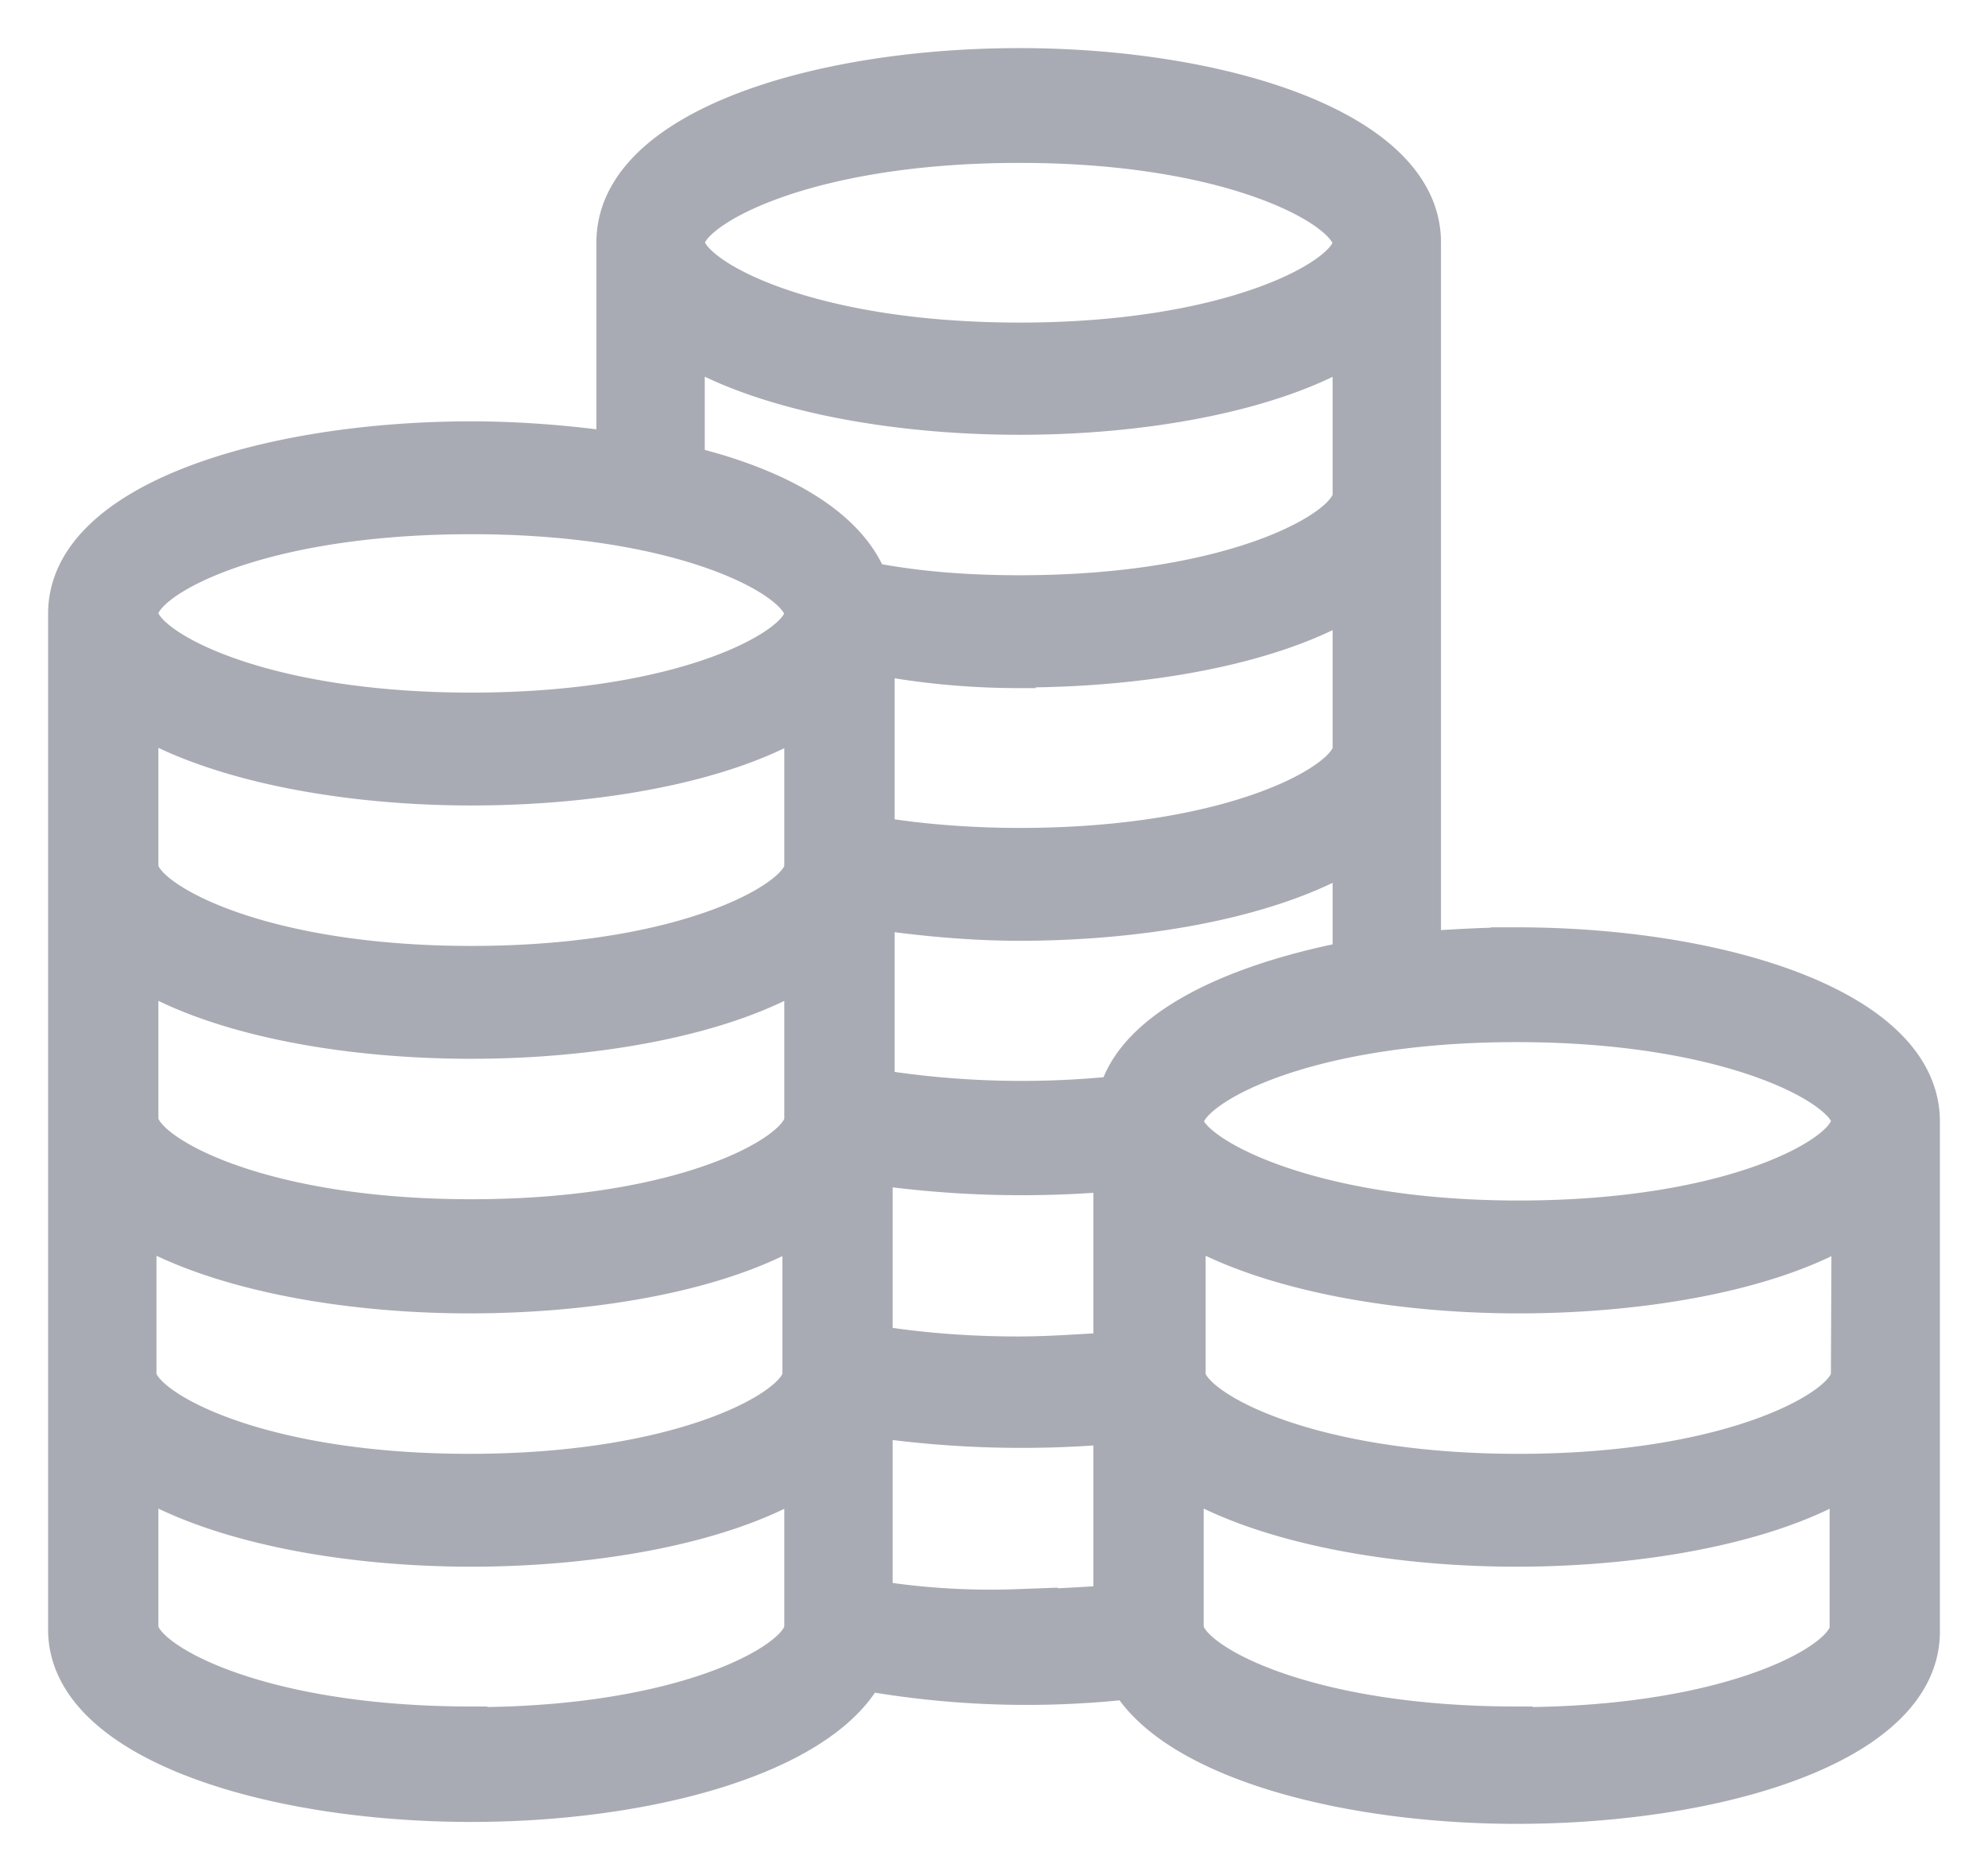<svg xmlns="http://www.w3.org/2000/svg" xmlns:xlink="http://www.w3.org/1999/xlink" width="31" height="29" viewBox="0 0 31 29"><defs><path id="wt4ia" d="M550.65 244.86c-3.39 0-5.13-1.03-5.13-1.49v-2.26c1.22.71 3.18 1.07 5.13 1.07 1.95 0 3.94-.36 5.13-1.07v2.26c.03.46-1.71 1.5-5.13 1.5zm-9.98-1.96v-2.73a16.32 16.32 0 0 0 3.63.1v2.7c-.46.03-.91.06-1.43.06a11.5 11.5 0 0 1-2.2-.13zm-6.32 1.96c-3.39 0-5.13-1.03-5.13-1.49v-2.26c1.22.71 3.18 1.07 5.13 1.07 1.95 0 3.94-.36 5.13-1.07v2.26c0 .46-1.74 1.5-5.13 1.5zm0-18.78c3.39 0 5.13 1.03 5.13 1.49 0 .45-1.74 1.48-5.13 1.48-3.39 0-5.13-1.03-5.13-1.48-.03-.46 1.71-1.49 5.13-1.49zm3.39-2.62c1.22.71 3.2 1.07 5.16 1.07 1.95 0 3.93-.36 5.13-1.07v2.26c0 .46-1.74 1.5-5.13 1.5-.89 0-1.65-.07-2.32-.2-.34-.84-1.4-1.46-2.84-1.81zm5.16-3.17c3.39 0 5.13 1.04 5.13 1.5 0 .45-1.74 1.49-5.13 1.49-3.4 0-5.16-1.04-5.16-1.5 0-.45 1.74-1.49 5.16-1.49zm1.5 14.74a14.35 14.35 0 0 1-3.7-.1v-2.68c.7.1 1.46.17 2.2.17 1.95 0 3.93-.36 5.13-1.07v1.58c-1.84.36-3.33 1.07-3.64 2.1zm11.4.46c0 .45-1.73 1.48-5.12 1.48s-5.16-1.06-5.16-1.48c0-.46 1.74-1.49 5.13-1.49 3.39 0 5.16 1.03 5.16 1.49zm-15.13.74a16.32 16.32 0 0 0 3.63.1v2.7c-.46.02-.91.06-1.43.06-.83 0-1.6-.07-2.2-.17zm-11.48.94c1.22.7 3.18 1.06 5.13 1.06 1.95 0 3.94-.35 5.13-1.06v2.26c0 .45-1.74 1.49-5.13 1.49-3.39 0-5.13-1.04-5.13-1.49zm5.16-2.91c1.95 0 3.94-.36 5.13-1.07v2.26c0 .46-1.74 1.5-5.13 1.5-3.39 0-5.13-1.04-5.13-1.5v-2.26c1.2.71 3.15 1.07 5.13 1.07zm5.13-2.75c0 .45-1.74 1.49-5.13 1.49-3.39 0-5.13-1.04-5.13-1.49v-2.26c1.22.7 3.18 1.06 5.13 1.06 1.95 0 3.94-.35 5.13-1.06zm3.42-3.04c1.95 0 3.93-.35 5.13-1.06v2.26c0 .45-1.74 1.49-5.13 1.49-.83 0-1.6-.07-2.2-.17v-2.71c.7.13 1.43.2 2.2.2zm12.9 10.96c0 .45-1.73 1.49-5.12 1.49s-5.13-1.04-5.13-1.49v-2.26c1.22.7 3.18 1.06 5.13 1.06 1.95 0 3.94-.35 5.13-1.06zm-5.15-6.72c-.49 0-.98.03-1.43.06v-10.99c0-1.81-3.18-2.78-6.32-2.78-3.18 0-6.35.97-6.35 2.78v3.2c-.7-.1-1.47-.16-2.2-.16-3.14 0-6.35.94-6.35 2.75v15.84c0 1.78 3.17 2.75 6.35 2.75 2.72 0 5.43-.72 6.17-2.04a14.51 14.51 0 0 0 4.06.13c.79 1.26 3.45 1.94 6.07 1.94 3.14 0 6.35-.94 6.35-2.75v-7.95c0-1.81-3.17-2.78-6.35-2.78z"/></defs><g><g transform="translate(-527 -218)"><use fill="#a9abb4" xlink:href="#wt4ia"/><use fill="#fff" fill-opacity="0" stroke="#a9abb4" stroke-miterlimit="50" stroke-width=".5" xlink:href="#wt4ia"/></g></g></svg>